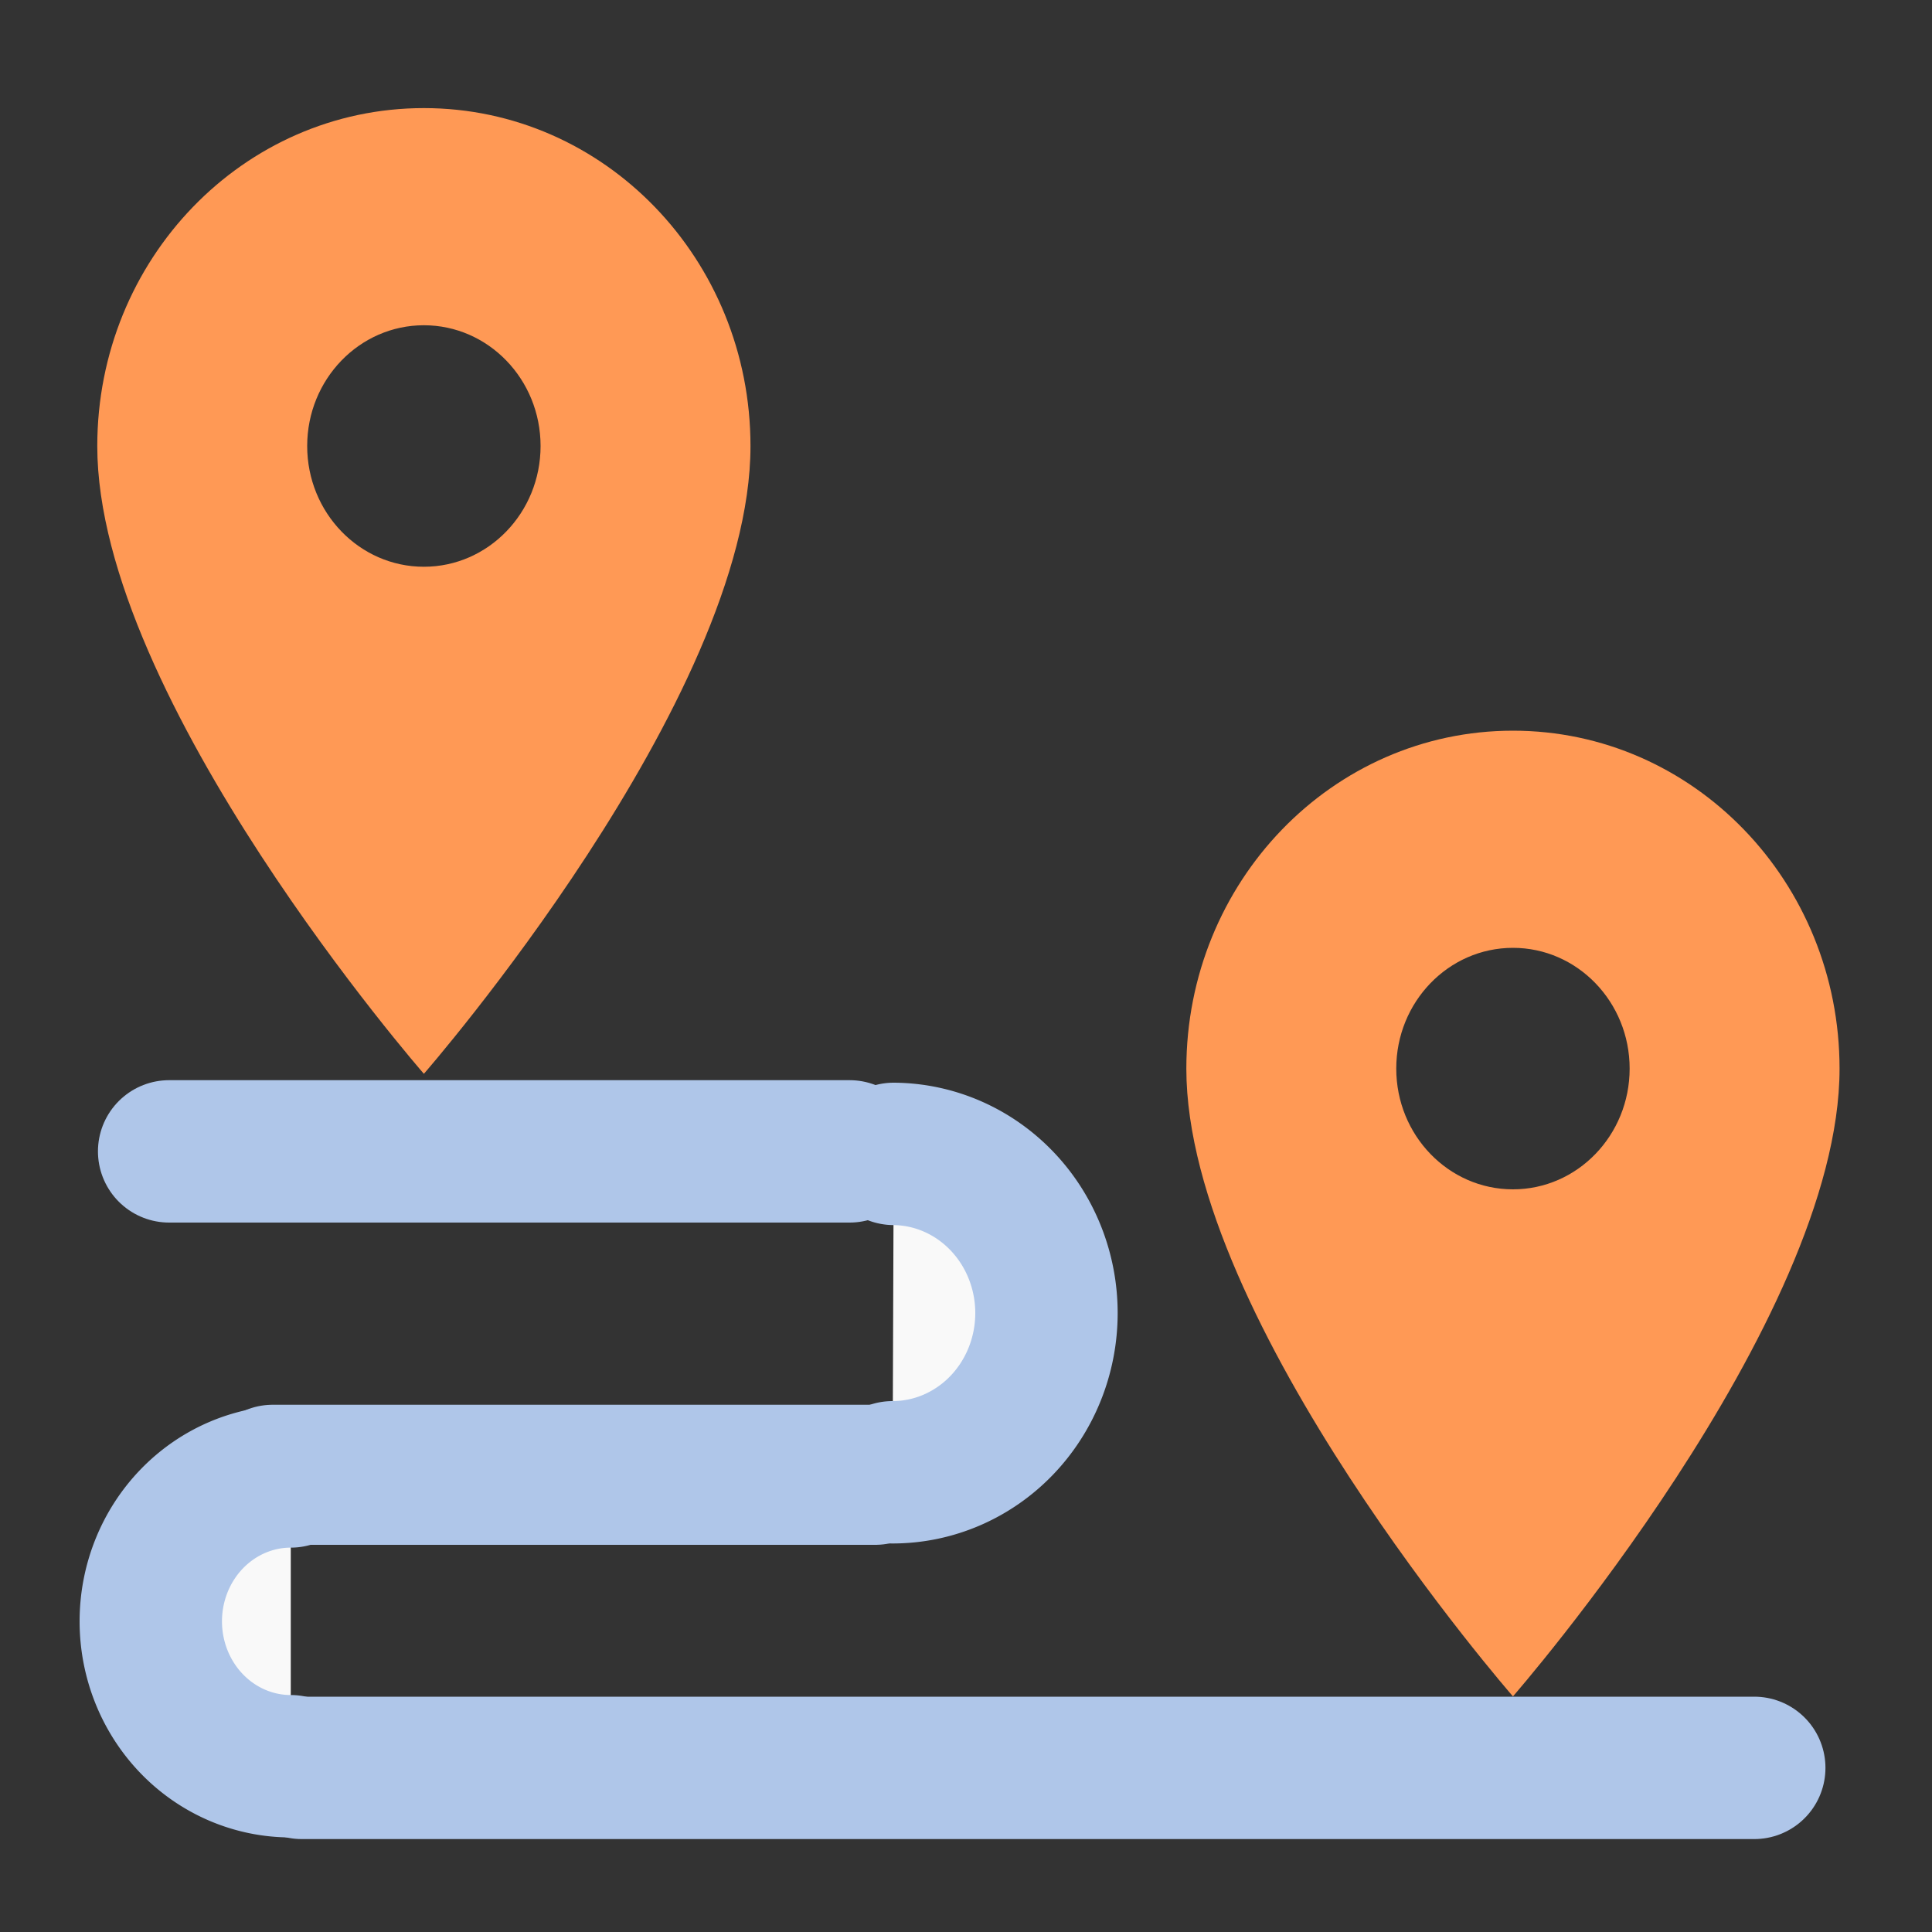 <?xml version="1.0" encoding="UTF-8" standalone="no"?>
<!-- Created with Inkscape (http://www.inkscape.org/) -->

<svg
   xmlns:dc="http://purl.org/dc/elements/1.1/"
   xmlns:cc="http://creativecommons.org/ns#"
   xmlns:rdf="http://www.w3.org/1999/02/22-rdf-syntax-ns#"
   xmlns:svg="http://www.w3.org/2000/svg"
   xmlns="http://www.w3.org/2000/svg"
   xmlns:sodipodi="http://sodipodi.sourceforge.net/DTD/sodipodi-0.dtd"
   xmlns:inkscape="http://www.inkscape.org/namespaces/inkscape"
   width="20"
   height="20"
   viewBox="0 0 20 20"
   id="svg4556"
   version="1.1"
   inkscape:version="0.91 r13725"
   inkscape:export-filename="C:\Users\weiweicu\Dropbox\Work\Git\PowerBI\Trajectory\assets\icon.png"
   inkscape:export-xdpi="89.872284"
   inkscape:export-ydpi="89.872284"
   sodipodi:docname="icon.svg">
  <rect x="0" y="0" width="20" height="20" fill="#333333" stroke="none"/>
  <defs
     id="defs4558">
    <inkscape:path-effect
       effect="skeletal"
       id="path-effect3431"
       is_visible="true"
       pattern="m 0,1037.362 c 0,-2.76 2.24,-5 5,-5 2.76,0 5,2.24 5,5 0,2.76 -2.24,5 -5,5 -2.76,0 -5,-2.24 -5,-5 z"
       copytype="single_stretched"
       prop_scale="1"
       scale_y_rel="false"
       spacing="0"
       normal_offset="0"
       tang_offset="0"
       prop_units="false"
       vertical_pattern="false"
       fuse_tolerance="0" />
    <inkscape:path-effect
       effect="skeletal"
       id="path-effect3427"
       is_visible="true"
       pattern="m 0,1037.362 c 0,-2.76 2.24,-5 5,-5 2.76,0 5,2.24 5,5 0,2.76 -2.24,5 -5,5 -2.76,0 -5,-2.24 -5,-5 z"
       copytype="single_stretched"
       prop_scale="1"
       scale_y_rel="false"
       spacing="0"
       normal_offset="0"
       tang_offset="0"
       prop_units="false"
       vertical_pattern="false"
       fuse_tolerance="0" />
    <inkscape:path-effect
       effect="skeletal"
       id="path-effect3423"
       is_visible="true"
       pattern="m 0,1037.362 c 0,-2.76 2.24,-5 5,-5 2.76,0 5,2.24 5,5 0,2.76 -2.24,5 -5,5 -2.76,0 -5,-2.24 -5,-5 z"
       copytype="single_stretched"
       prop_scale="1"
       scale_y_rel="false"
       spacing="0"
       normal_offset="0"
       tang_offset="0"
       prop_units="false"
       vertical_pattern="false"
       fuse_tolerance="0" />
  </defs>
  <sodipodi:namedview
     id="base"
     pagecolor="#ffffff"
     bordercolor="#666666"
     borderopacity="1.0"
     inkscape:pageopacity="0.0"
     inkscape:pageshadow="2"
     inkscape:zoom="22.4"
     inkscape:cx="-6.4756506"
     inkscape:cy="7.0815425"
     inkscape:document-units="px"
     inkscape:current-layer="layer1"
     showgrid="false"
     units="px"
     inkscape:window-width="1920"
     inkscape:window-height="1137"
     inkscape:window-x="-8"
     inkscape:window-y="-8"
     inkscape:window-maximized="1" />
  <g
     inkscape:label="Layer 1"
     inkscape:groupmode="layer"
     id="layer1"
     transform="translate(0,-1032.362)">
    <path
       inkscape:connector-curvature="0"
       d="m 15.662,1039.926 c 1.869,0 3.381,1.565 3.381,3.499 0,2.624 -3.381,6.498 -3.381,6.498 0,0 -3.381,-3.874 -3.381,-6.498 0,-1.934 1.512,-3.499 3.381,-3.499 z m 0,4.748 c 0.667,0 1.208,-0.56 1.208,-1.25 0,-0.69 -0.541,-1.25 -1.208,-1.25 -0.667,0 -1.208,0.56 -1.208,1.25 0,0.69 0.541,1.25 1.208,1.25 z"
       id="path3354"
       style="fill:#ff9955" />
    <path
       inkscape:connector-curvature="0"
       style="fill:none"
       d="m -1.018,1039.371 11.252,0 0,12 -11.252,0 z"
       id="path3356" />
    <path
       inkscape:connector-curvature="0"
       d="m 4.388,1033.481 c 1.869,0 3.381,1.565 3.381,3.499 0,2.624 -3.381,6.498 -3.381,6.498 0,0 -3.381,-3.874 -3.381,-6.498 0,-1.934 1.512,-3.499 3.381,-3.499 z m 0,4.748 c 0.667,0 1.208,-0.56 1.208,-1.25 0,-0.69 -0.541,-1.25 -1.208,-1.25 -0.667,0 -1.208,0.56 -1.208,1.25 0,0.69 0.541,1.25 1.208,1.25 z"
       id="path3354-5"
       style="fill:#ff9955" />
    <path
       inkscape:connector-curvature="0"
       style="fill:none"
       d="m 9.882,1032.255 11.252,0 0,12 -11.252,0 z"
       id="path3356-8" />
    <path
       style="fill:#f9f9f9;stroke:#afc6e9;stroke-width:1.474;stroke-linecap:round;stroke-miterlimit:4;stroke-dasharray:none"
       id="path3435"
       sodipodi:type="arc"
       sodipodi:cx="-9.2404423"
       sodipodi:cy="1045.955"
       sodipodi:rx="1.5927998"
       sodipodi:ry="1.6482137"
       sodipodi:start="1.5707963"
       sodipodi:end="4.7049264"
       sodipodi:open="true"
       d="m -9.24,1047.603 a 1.593,1.648 0 0 1 -1.593,-1.642 1.593,1.648 0 0 1 1.581,-1.654"
       transform="scale(-1,1)" />
    <path
       style="fill:#f9f9f9;stroke:#afc6e9;stroke-width:1.474;stroke-linecap:round;stroke-miterlimit:4;stroke-dasharray:none"
       id="path3435-9"
       sodipodi:type="arc"
       sodipodi:cx="-3.0102391"
       sodipodi:cy="1049.146"
       sodipodi:rx="1.4492861"
       sodipodi:ry="1.4997072"
       sodipodi:start="4.712389"
       sodipodi:end="1.5707963"
       d="m -3.01,1047.646 a 1.449,1.5 0 0 1 1.449,1.5 1.449,1.5 0 0 1 -1.449,1.5"
       sodipodi:open="true"
       transform="scale(-1,1)" />
    <path
       style="fill:none;fill-rule:evenodd;stroke:#afc6e9;stroke-width:1.474;stroke-linecap:round;stroke-linejoin:miter;stroke-miterlimit:4;stroke-dasharray:none;stroke-opacity:1"
       d="m 18.16,1050.663 -15.036,0"
       id="path4252"
       inkscape:connector-curvature="0" />
    <path
       style="fill:none;fill-rule:evenodd;stroke:#afc6e9;stroke-width:1.45;stroke-linecap:round;stroke-linejoin:miter;stroke-miterlimit:4;stroke-dasharray:none;stroke-opacity:1"
       d="m 9.061,1047.629 -6.239,0"
       id="path4252-4"
       inkscape:connector-curvature="0" />
    <path
       style="fill:none;fill-rule:evenodd;stroke:#afc6e9;stroke-width:1.474;stroke-linecap:round;stroke-linejoin:miter;stroke-miterlimit:4;stroke-dasharray:none;stroke-opacity:1"
       d="m 8.795,1044.281 -7.044,0"
       id="path4252-4-3"
       inkscape:connector-curvature="0" />
  </g>
</svg>
